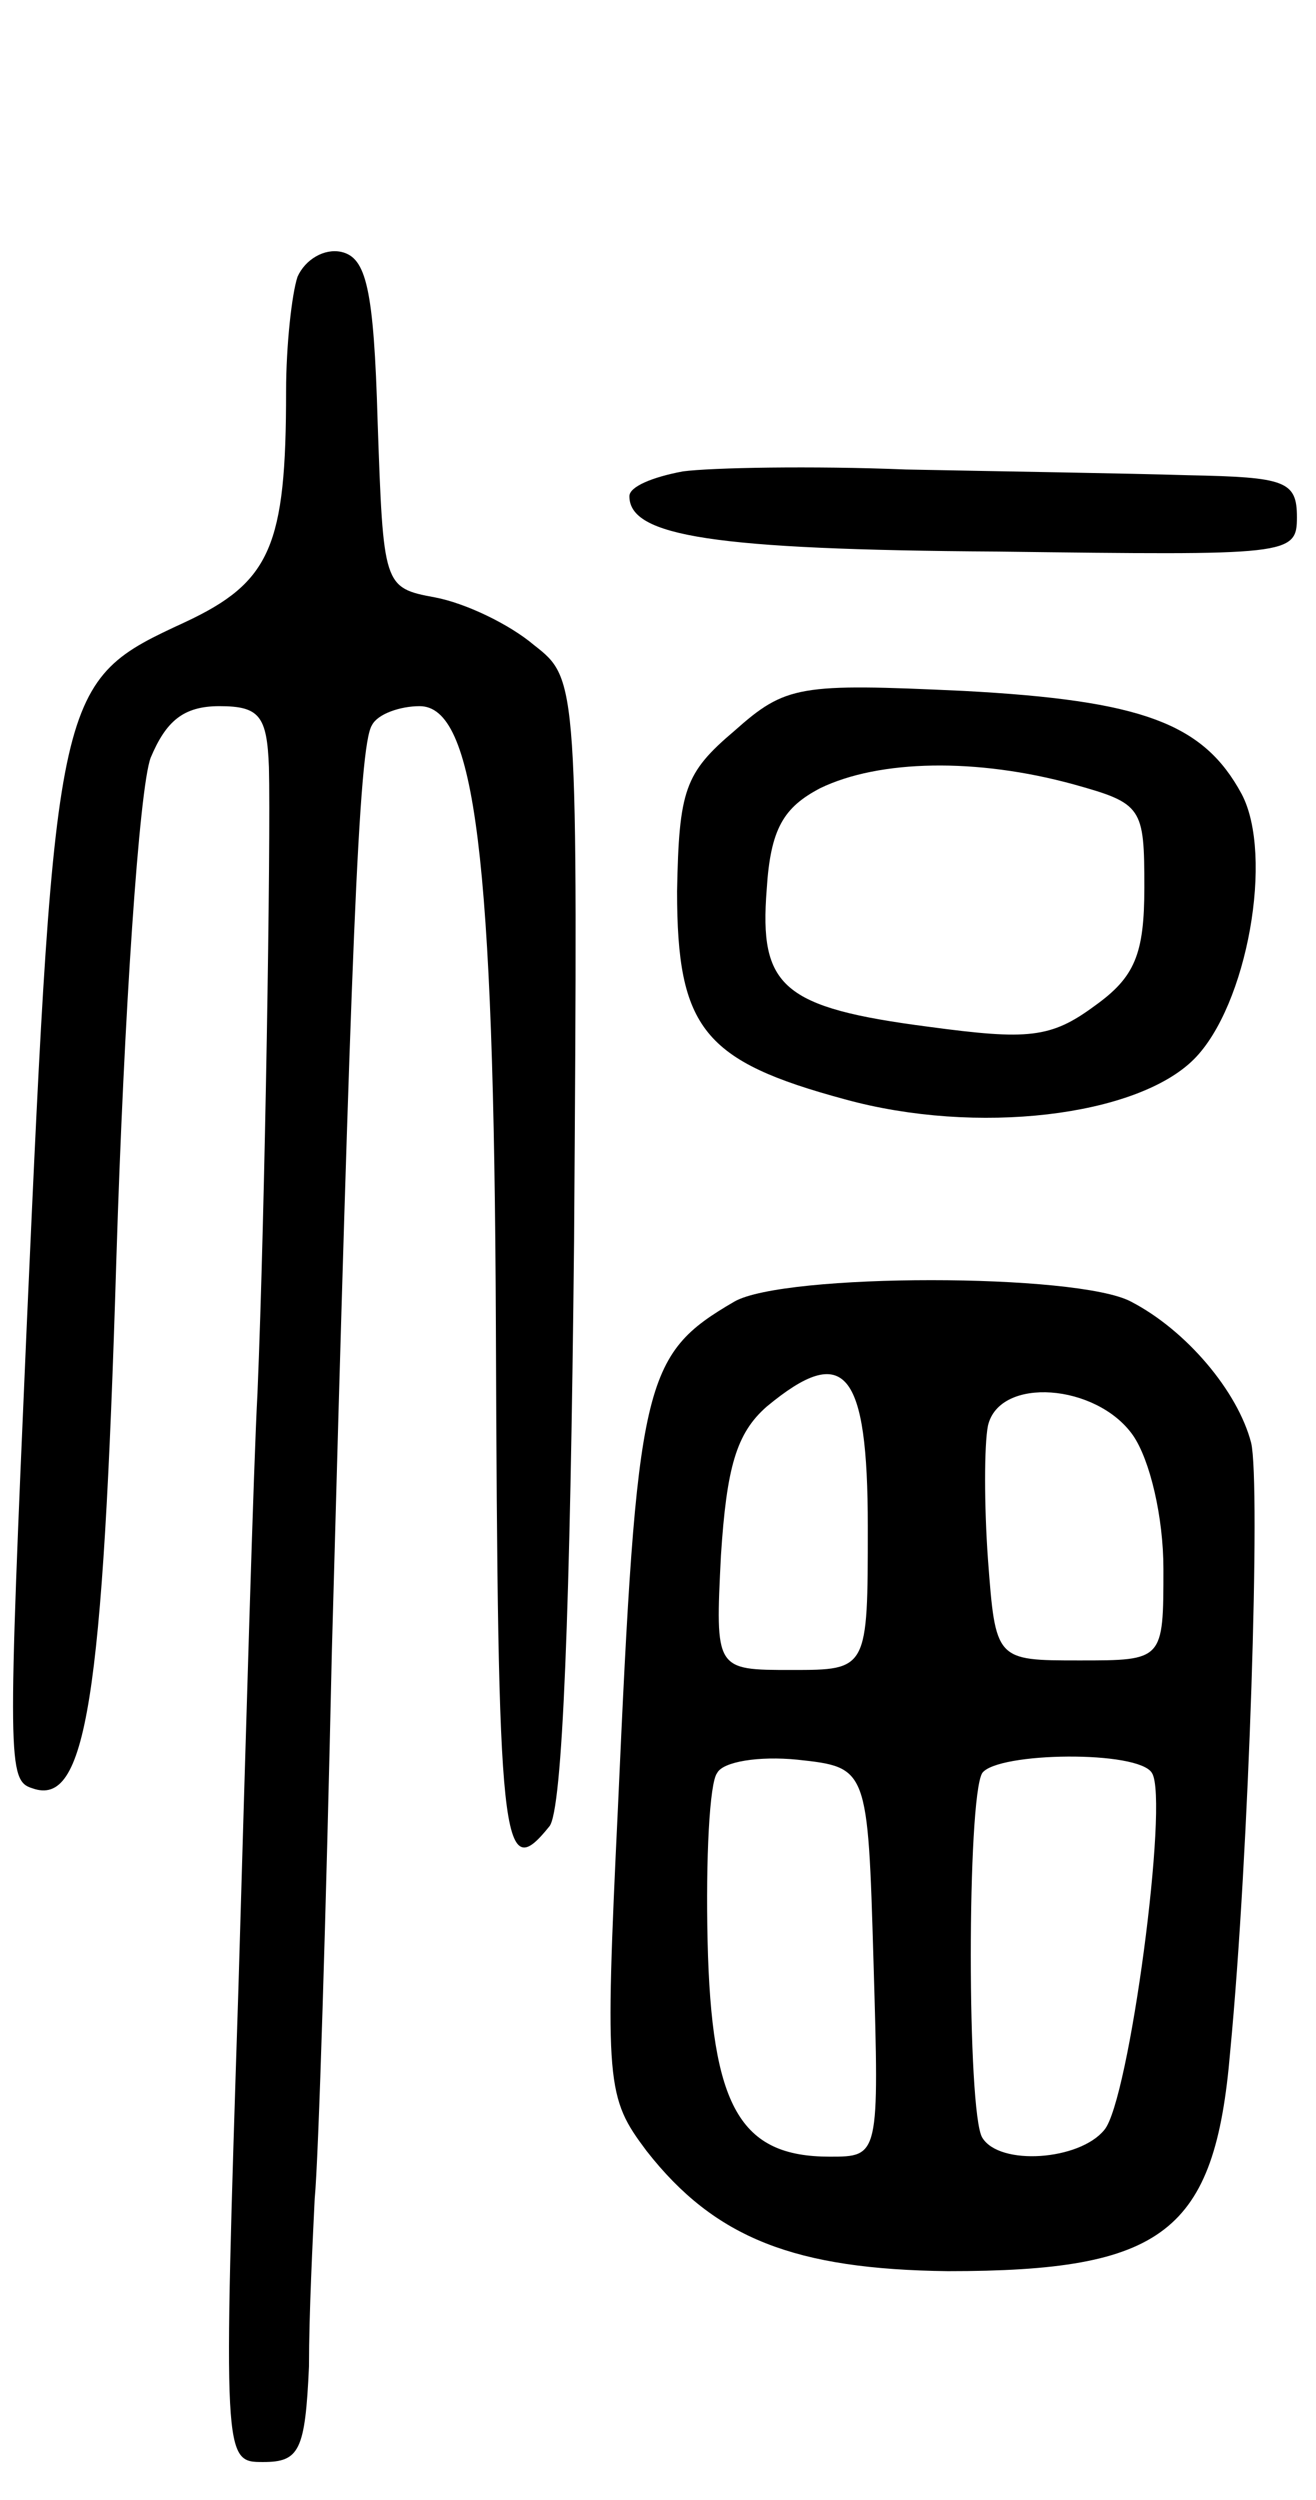 <svg version="1.0" xmlns="http://www.w3.org/2000/svg"
 width="69pt" height="131pt" viewBox="0 0 69 131"
 preserveAspectRatio="xMidYMid meet">
<g transform="translate(0,131) scale(0.1,-0.1)"
fill="#000000" stroke="none">
<path d="M156 1165 c-3 -9 -6 -36 -6 -60 0 -81 -8 -100 -53 -121 -67 -31 -68
-32 -83 -369 -10 -229 -10 -238 3 -242 28 -10 37 45 44 277 4 129 12 247 18
263 8 19 17 27 36 27 21 0 25 -5 26 -32 1 -38 -2 -232 -6 -328 -2 -36 -6 -176
-10 -312 -8 -248 -8 -248 13 -248 19 0 22 6 24 50 0 28 2 67 3 88 2 20 6 150
9 287 10 364 14 474 21 485 3 6 15 10 25 10 29 0 39 -78 40 -325 1 -274 3
-293 28 -262 7 8 11 114 13 307 2 294 2 294 -21 312 -13 11 -36 22 -52 25 -27
5 -27 6 -30 92 -2 70 -6 86 -19 89 -9 2 -19 -4 -23 -13z"/>
<path d="M358 1063 c-16 -3 -28 -8 -28 -13 0 -21 44 -28 193 -29 153 -2 157
-2 157 18 0 19 -6 21 -57 22 -32 1 -98 2 -148 3 -49 2 -102 1 -117 -1z"/>
<path d="M385 927 c-26 -22 -29 -31 -30 -84 0 -72 14 -89 88 -109 69 -19 153
-9 183 21 28 28 42 107 25 139 -20 37 -52 49 -146 54 -86 4 -93 3 -120 -21z
m178 -28 c36 -10 37 -12 37 -54 0 -35 -5 -47 -26 -62 -23 -17 -35 -18 -87 -11
-77 10 -89 21 -85 72 2 32 9 43 28 53 31 15 82 16 133 2z"/>
<path d="M385 628 c-48 -28 -51 -41 -61 -265 -7 -146 -6 -152 15 -180 36 -46
78 -62 158 -63 113 0 140 20 148 115 10 104 16 298 11 319 -7 27 -34 59 -63
74 -28 15 -182 15 -208 0z m70 -118 c0 -75 0 -75 -40 -75 -40 0 -40 0 -37 60
3 46 8 64 24 78 41 34 53 19 53 -63z m139 48 c9 -13 16 -43 16 -70 0 -48 0
-48 -44 -48 -44 0 -44 0 -48 53 -2 28 -2 60 0 70 6 26 57 22 76 -5z m-136
-276 c3 -102 3 -102 -23 -102 -47 0 -62 26 -64 113 -1 43 1 83 5 88 3 6 22 9
42 7 37 -4 37 -4 40 -106z m146 99 c9 -14 -12 -172 -25 -187 -13 -16 -55 -19
-64 -4 -8 13 -8 178 0 191 8 11 82 12 89 0z"/>
</g>
</svg>

